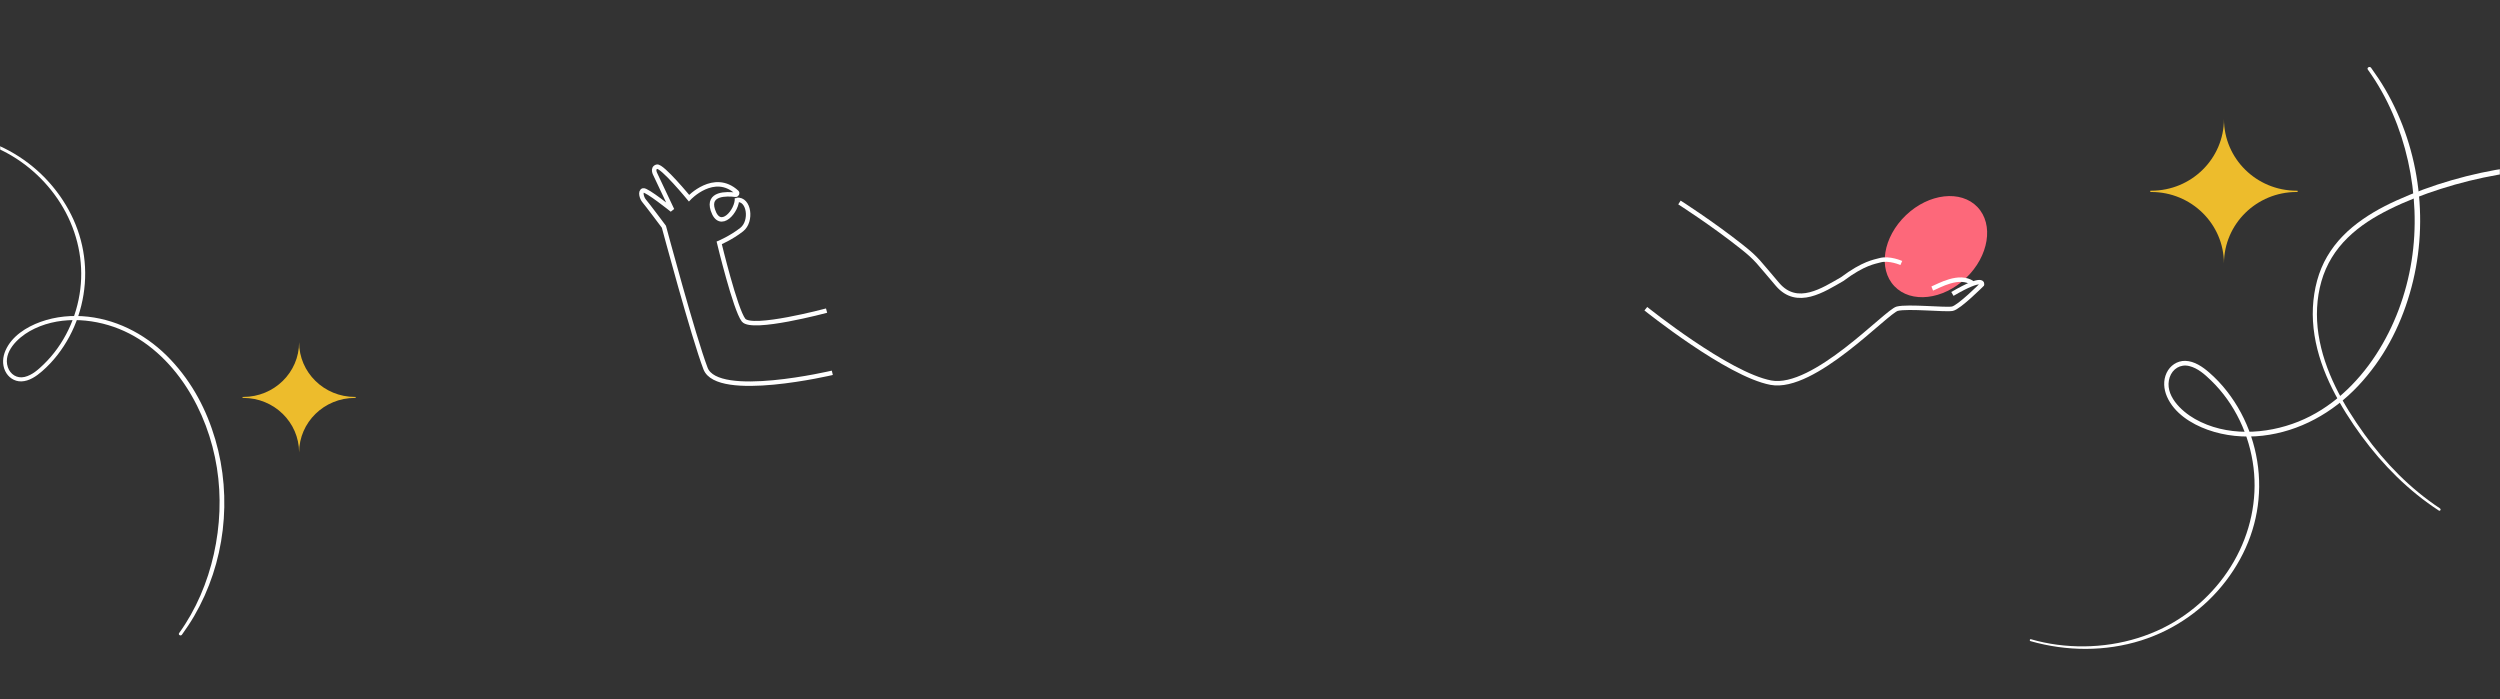 <svg width="1680" height="470" viewBox="0 0 1680 470" fill="none" xmlns="http://www.w3.org/2000/svg">
<rect x="0" y="0" width="1680" height="470" fill="#333333" stroke="none"/>
<mask id="mask0_532_1438" style="mask-type:alpha" maskUnits="userSpaceOnUse" x="0" y="0" width="1680" height="470">
<path d="M0 0H1680V446C1680 459.255 1669.25 470 1656 470H23C10.297 470 0 459.703 0 447V0Z" fill="#EFF6FF"/>
</mask>
<g mask="url(#mask0_532_1438)">
<path d="M1544 128.149V128.156C1544 128.446 1544 128.73 1543.99 129.027C1543.77 129.02 1543.53 129.02 1543.3 129.02C1516.41 129.02 1494.6 150.481 1494.5 177C1494.41 150.481 1472.59 129.02 1445.7 129.02C1445.47 129.02 1445.23 129.02 1445.01 129.027C1445 128.73 1445 128.446 1445 128.156V128.149C1445.23 128.156 1445.46 128.156 1445.7 128.156C1472.65 128.156 1494.5 106.595 1494.5 80C1494.5 106.595 1516.35 128.156 1543.3 128.156C1543.54 128.156 1543.77 128.156 1544 128.149Z" fill="#EDBC2C"/>
<path d="M1364.41 430.814C1388.69 437.789 1414.82 437.972 1438.97 430.343C1461.53 423.185 1481.37 409.259 1495.76 390.448C1510.14 371.637 1517.92 350.057 1518.16 327.17C1518.37 304.1 1510.72 281.056 1496.49 262.899C1492.94 258.353 1488.97 254.146 1484.61 250.358C1480.25 246.57 1474.64 242.624 1468.47 242.494C1462.99 242.389 1458.24 245.707 1455.94 250.593C1453.54 255.74 1453.99 261.409 1456.2 266.53C1461.06 277.634 1472.42 284.793 1483.43 288.764C1495.23 293.022 1508.05 294.198 1520.48 292.787C1545.26 289.966 1567.68 277.373 1584.65 259.345C1601.62 241.318 1612.61 220.182 1619.32 197.321C1626.03 174.46 1627.89 150.45 1625.09 126.936C1622.3 103.423 1614.83 80.614 1602.93 60.131C1600 55.089 1596.77 50.281 1593.37 45.552C1592.43 44.246 1590.27 45.5 1591.21 46.806C1604.34 65.043 1613.29 86.257 1618.17 108.151C1623.08 130.124 1624.1 152.984 1620.58 175.27C1617.03 197.661 1609.04 219.346 1596.66 238.366C1583.97 257.856 1566.27 274.603 1544.5 283.33C1522.73 292.056 1495.94 293.44 1474.98 281.527C1465.79 276.301 1454.12 265.381 1458.03 253.545C1459.91 247.902 1465.19 244.558 1471.09 245.969C1476.99 247.379 1481.69 251.69 1485.89 255.74C1501.79 271.128 1511.71 292.343 1514.37 314.237C1517.03 336.079 1512.15 358.13 1501.24 377.176C1490.33 396.222 1473.49 412.159 1453.62 421.983C1431.74 432.799 1406.5 436.457 1382.4 433.243C1376.45 432.459 1370.57 431.232 1364.8 429.559C1363.99 429.324 1363.65 430.604 1364.46 430.814L1364.41 430.814Z" fill="white"/>
<path d="M1639.71 341.67C1619.77 328.476 1602.82 311.181 1588.88 291.795C1574.52 271.86 1561.78 249.287 1558.02 224.676C1556.22 212.867 1556.69 200.587 1559.98 189.092C1563.27 177.596 1569.3 167.903 1577.66 159.752C1586.01 151.6 1595.46 145.8 1605.54 140.758C1616.69 135.193 1628.41 130.699 1640.29 126.911C1665.32 118.89 1691.48 114.37 1717.72 113.09C1720.96 112.933 1724.17 112.828 1727.41 112.698C1728.82 112.646 1728.82 110.555 1727.41 110.503C1700.52 109.458 1673.26 113.638 1647.47 121.111C1634.83 124.768 1622.43 129.288 1610.45 134.722C1599.87 139.504 1589.69 145.251 1580.74 152.697C1571.78 160.144 1564.47 169.366 1559.98 180.13C1555.49 190.894 1553.61 203.723 1554.32 215.819C1555.78 241.24 1567.63 264.858 1581.73 285.603C1595.33 305.616 1611.86 323.748 1631.49 338.013C1633.92 339.789 1636.4 341.461 1638.9 343.107C1639.79 343.682 1640.57 342.271 1639.71 341.723L1639.71 341.67Z" fill="white"/>
<ellipse cx="1300.95" cy="165.737" rx="29.201" ry="38.549" transform="rotate(46.351 1300.95 165.737)" fill="#FD687A"/>
<path d="M1298.46 193.901C1302.98 192.094 1316.54 183.962 1325.57 190.288" stroke="white" stroke-width="3"/>
<path d="M1128.59 136.071C1128.59 136.071 1150.28 149.893 1170.15 165.61C1181.14 174.296 1181.33 175.829 1194.55 191.19C1207.77 206.551 1225.27 194.804 1237.92 187.576C1252.38 176.732 1259.84 175.892 1263.22 174.925C1269.55 173.118 1277.68 176.732 1277.68 176.732" stroke="white" stroke-width="3"/>
<path d="M1106 207.455C1106 207.455 1161.12 251.731 1190.03 257.152C1218.95 262.574 1267.74 209.262 1274.97 207.455C1282.2 205.648 1307.5 208.358 1312.02 207.455C1316.54 206.551 1331.9 191.19 1331.9 191.19C1331.9 191.19 1333.7 184.865 1312.02 197.515" stroke="white" stroke-width="3"/>
<path d="M239 266.733V266.738C239 266.959 239 267.176 238.995 267.402C238.823 267.397 238.637 267.397 238.465 267.397C217.819 267.397 201.075 283.769 200.997 304C200.927 283.769 184.181 267.397 163.535 267.397C163.358 267.397 163.177 267.397 163.005 267.402C163 267.176 163 266.959 163 266.738V266.733C163.177 266.738 163.352 266.738 163.535 266.738C184.227 266.738 200.997 250.289 200.997 230C200.997 250.289 217.773 266.738 238.465 266.738C238.651 266.738 238.823 266.738 239 266.733Z" fill="#EDBC2C"/>
<path d="M559.32 250.525C559.32 250.525 482.217 268.737 474.122 247.658C466.026 226.578 446.142 152.371 446.142 152.371C446.142 152.371 434.704 137.082 432.95 135.104C431.197 133.127 429.973 128.56 432.257 127.948C434.54 127.337 451.687 141.096 451.687 141.096L440.39 117.204C440.39 117.204 438.024 112.943 441.45 112.025C444.875 111.107 463.021 133.165 463.021 133.165C463.021 133.165 479.816 115.27 495.073 129.167C495.787 129.817 495.179 130.988 494.221 130.871C488.176 130.136 475.385 129.822 479.03 141.111C483.757 155.751 495.846 141.5 495.237 133.098" stroke="white" stroke-width="3"/>
<path d="M555.463 208.731C555.463 208.731 505.23 222.191 499.664 215.117C494.098 208.043 483.309 163.213 483.309 163.213C483.309 163.213 491.386 159.826 498.46 154.26C505.534 148.693 503.449 133.344 495.152 134.343" stroke="white" stroke-width="3"/>
<path d="M-75.645 93.531C-54.659 87.502 -32.071 87.344 -11.198 93.938C8.298 100.125 25.448 112.161 37.881 128.42C50.315 144.679 57.039 163.332 57.242 183.113C57.423 203.053 50.811 222.97 38.513 238.665C35.444 242.594 32.014 246.23 28.246 249.504C24.477 252.778 19.626 256.188 14.3 256.301C9.562 256.391 5.455 253.524 3.469 249.301C1.393 244.852 1.777 239.952 3.695 235.526C7.892 225.929 17.708 219.741 27.23 216.309C37.43 212.628 48.509 211.612 59.25 212.831C80.665 215.27 100.048 226.154 114.716 241.736C129.383 257.317 138.883 275.586 144.682 295.345C150.482 315.104 152.084 335.857 149.669 356.181C147.255 376.504 140.801 396.218 130.511 413.922C127.984 418.281 125.186 422.436 122.253 426.523C121.44 427.652 119.567 426.568 120.38 425.439C131.73 409.677 139.47 391.341 143.69 372.417C147.932 353.426 148.812 333.667 145.766 314.404C142.697 295.052 135.792 276.309 125.096 259.869C114.129 243.023 98.83 228.548 80.01 221.006C61.191 213.463 38.039 212.267 19.919 222.564C11.976 227.08 1.889 236.519 5.274 246.749C6.899 251.627 11.457 254.517 16.557 253.298C21.657 252.078 25.718 248.352 29.351 244.852C43.094 231.551 51.669 213.215 53.97 194.291C56.272 175.413 52.052 156.354 42.62 139.892C33.188 123.43 18.633 109.655 1.461 101.164C-17.449 91.815 -39.27 88.653 -60.097 91.431C-65.242 92.109 -70.319 93.17 -75.306 94.615C-76.006 94.818 -76.299 93.712 -75.6 93.531L-75.645 93.531Z" fill="white"/>
</g>
</svg>
